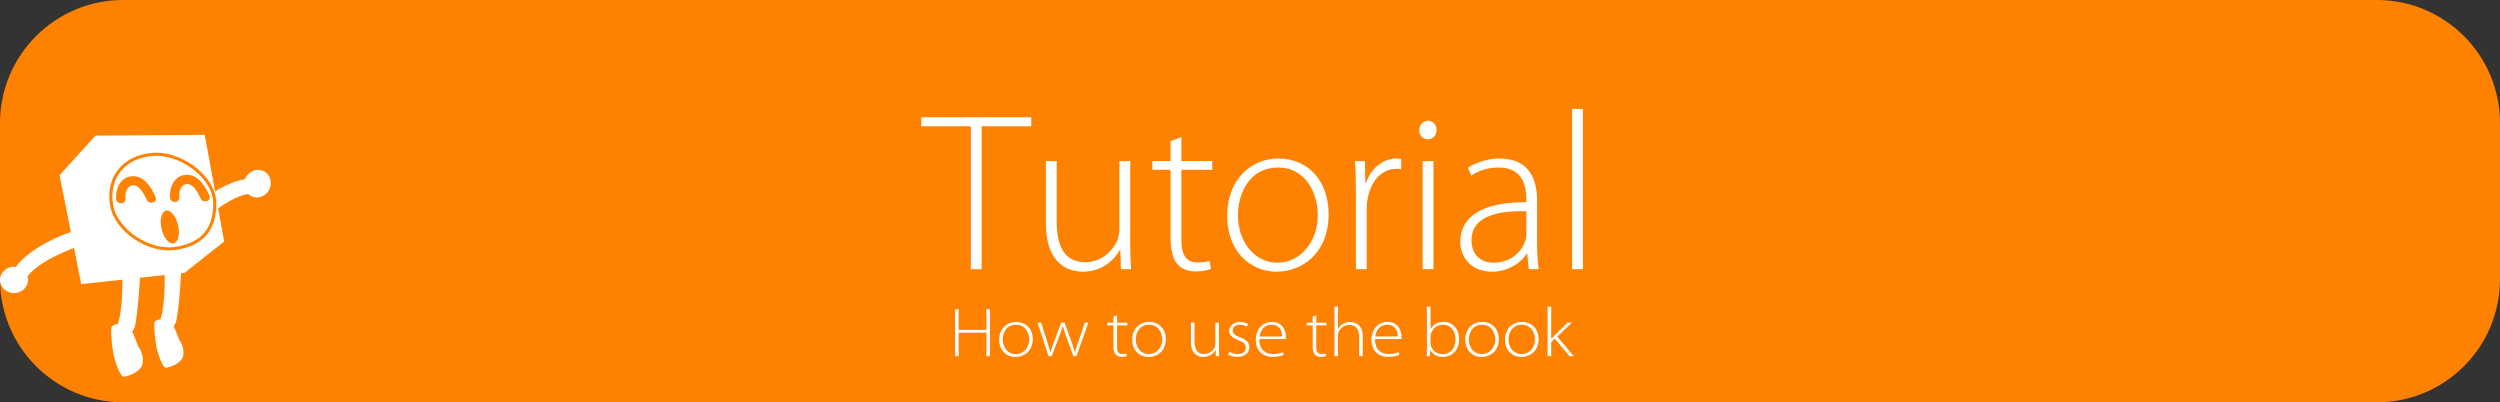 <?xml version="1.0" standalone="no"?>
<!DOCTYPE svg PUBLIC "-//W3C//DTD SVG 1.1//EN" "http://www.w3.org/Graphics/SVG/1.1/DTD/svg11.dtd">
<svg width="609px" height="98px" version="1.1" xmlns="http://www.w3.org/2000/svg" xmlns:xlink="http://www.w3.org/1999/xlink" xml:space="preserve" style="fill-rule:evenodd;clip-rule:evenodd;stroke-miterlimit:10;">
    <rect width="100%" height="100%" fill="#333333" stroke="none"/>
    <g>
        <g id="tutorial">
            <g>
                <path d="M609,68C609,84.568 595.569,98 579,98L30,98C13.432,98 0,84.568 0,68L0,30C0,13.432 13.432,0 30,0L579,0C595.569,0 609,13.432 609,30L609,68Z" style="fill:rgb(255,129,0);"/>
            </g>
            <g>
                <path d="M236.495,30.76L224.413,30.76L224.413,28.564L251.213,28.564L251.213,30.76L239.131,30.76L239.131,65.577L236.495,65.577L236.495,30.76Z" style="fill:white;fill-rule:nonzero;"/>
            </g>
            <g>
                <path d="M275.321,59.151C275.321,61.458 275.376,63.545 275.541,65.577L273.07,65.577L272.905,60.854L272.795,60.854C271.477,63.325 268.457,66.18 263.789,66.18C260.439,66.18 254.782,64.478 254.782,54.538L254.782,39.216L257.419,39.216L257.419,54.044C257.419,59.755 259.176,63.874 264.393,63.874C268.237,63.874 271.038,61.182 272.191,58.547C272.466,57.723 272.685,56.68 272.685,55.636L272.685,39.216L275.321,39.216L275.321,59.151Z" style="fill:white;fill-rule:nonzero;"/>
            </g>
            <g>
                <path d="M287.787,33.396L287.787,39.217L295.31,39.217L295.31,41.359L287.787,41.359L287.787,58.494C287.787,61.843 288.83,63.929 291.631,63.929C293.004,63.929 293.993,63.765 294.651,63.545L294.981,65.523C294.102,65.851 292.894,66.126 291.302,66.126C289.38,66.126 287.787,65.523 286.798,64.314C285.59,62.941 285.151,60.689 285.151,57.999L285.151,41.359L280.703,41.359L280.703,39.217L285.151,39.217L285.151,34.384L287.787,33.396Z" style="fill:white;fill-rule:nonzero;"/>
            </g>
            <g>
                <path d="M311.182,63.983C316.674,63.983 321.012,59.042 321.012,52.287C321.012,47.454 318.321,40.809 311.347,40.809C304.592,40.809 301.572,46.795 301.572,52.452C301.572,59.042 305.745,63.983 311.127,63.983L311.182,63.983ZM311.017,66.18C304.207,66.18 298.935,60.854 298.935,52.616C298.935,43.61 304.867,38.612 311.402,38.612C318.705,38.612 323.648,44.104 323.648,52.176C323.648,61.952 316.893,66.18 311.072,66.18L311.017,66.18Z" style="fill:white;fill-rule:nonzero;"/>
            </g>
            <g>
                <path d="M330.293,47.124C330.293,44.489 330.238,41.798 330.073,39.217L332.489,39.217L332.599,44.544L332.764,44.544C333.917,41.194 336.663,38.612 340.232,38.612C340.617,38.612 341.001,38.667 341.331,38.723L341.331,41.194C340.946,41.139 340.562,41.139 340.068,41.139C336.443,41.139 333.862,44.269 333.148,48.497C332.983,49.267 332.929,50.145 332.929,51.024L332.929,65.577L330.293,65.577L330.293,47.124Z" style="fill:white;fill-rule:nonzero;"/>
            </g>
            <g>
                <path d="M346.549,39.217L349.185,39.217L349.185,65.577L346.549,65.577L346.549,39.217ZM347.757,33.944C346.549,33.944 345.725,32.902 345.725,31.694C345.725,30.485 346.658,29.387 347.866,29.387C349.075,29.387 349.953,30.431 349.953,31.694C349.953,32.902 349.13,33.944 347.812,33.944L347.757,33.944Z" style="fill:white;fill-rule:nonzero;"/>
            </g>
            <g>
                <path d="M371.81,51.464C366.043,51.298 358.465,52.177 358.465,58.493C358.465,62.282 360.991,63.984 363.737,63.984C368.13,63.984 370.657,61.293 371.535,58.712C371.755,58.163 371.81,57.56 371.81,57.12L371.81,51.464ZM374.446,59.317C374.446,61.403 374.501,63.545 374.83,65.577L372.414,65.577L372.029,61.788L371.92,61.788C370.602,63.819 367.691,66.181 363.462,66.181C358.136,66.181 355.719,62.446 355.719,58.932C355.719,52.836 361.046,49.157 371.81,49.267L371.81,48.553C371.81,45.972 371.315,40.755 365.055,40.81C362.748,40.81 360.332,41.413 358.41,42.786L357.586,40.864C360.003,39.272 362.968,38.612 365.33,38.612C372.963,38.612 374.446,44.324 374.446,48.991L374.446,59.317Z" style="fill:white;fill-rule:nonzero;"/>
            </g>
            <g>
                <rect x="382.958" y="26.531" width="2.636" height="39.046" style="fill:white;fill-rule:nonzero;"/>
            </g>
            <g>
                <path d="M233.532,75.312L233.532,80.361L240.298,80.361L240.298,75.312L241.171,75.312L241.171,86.769L240.298,86.769L240.298,81.041L233.532,81.041L233.532,86.769L232.659,86.769L232.659,75.312L233.532,75.312Z" style="fill:white;fill-rule:nonzero;"/>
            </g>
            <g>
                <path d="M247.448,86.276C249.267,86.276 250.704,84.746 250.704,82.655C250.704,81.159 249.812,79.102 247.503,79.102C245.265,79.102 244.265,80.956 244.265,82.706C244.265,84.746 245.647,86.276 247.43,86.276L247.448,86.276ZM247.393,86.956C245.138,86.956 243.392,85.307 243.392,82.756C243.392,79.969 245.356,78.422 247.521,78.422C249.94,78.422 251.577,80.122 251.577,82.622C251.577,85.647 249.34,86.956 247.412,86.956L247.393,86.956Z" style="fill:white;fill-rule:nonzero;"/>
            </g>
            <g>
                <path d="M253.633,78.61L255.106,83.251C255.397,84.202 255.652,85.018 255.852,85.799L255.888,85.799C256.107,85.051 256.416,84.184 256.761,83.251L258.508,78.61L259.326,78.61L260.999,83.199C261.363,84.202 261.636,85.035 261.854,85.799L261.89,85.799C262.072,85.035 262.345,84.219 262.691,83.233L264.237,78.61L265.128,78.61L262.218,86.768L261.472,86.768L259.817,82.214C259.453,81.227 259.144,80.36 258.908,79.442L258.871,79.442C258.617,80.394 258.289,81.296 257.925,82.247L256.197,86.768L255.434,86.768L252.742,78.61L253.633,78.61Z" style="fill:white;fill-rule:nonzero;"/>
            </g>
            <g>
                <path d="M272.113,76.808L272.113,78.611L274.605,78.611L274.605,79.273L272.113,79.273L272.113,84.577C272.113,85.614 272.458,86.259 273.386,86.259C273.841,86.259 274.168,86.208 274.386,86.14L274.495,86.752C274.204,86.855 273.804,86.939 273.277,86.939C272.64,86.939 272.113,86.752 271.785,86.378C271.385,85.954 271.24,85.257 271.24,84.423L271.24,79.273L269.767,79.273L269.767,78.611L271.24,78.611L271.24,77.115L272.113,76.808Z" style="fill:white;fill-rule:nonzero;"/>
            </g>
            <g>
                <path d="M279.861,86.276C281.68,86.276 283.117,84.746 283.117,82.655C283.117,81.159 282.225,79.102 279.916,79.102C277.678,79.102 276.678,80.956 276.678,82.706C276.678,84.746 278.06,86.276 279.844,86.276L279.861,86.276ZM279.806,86.956C277.551,86.956 275.805,85.307 275.805,82.756C275.805,79.969 277.769,78.422 279.934,78.422C282.353,78.422 283.99,80.122 283.99,82.622C283.99,85.647 281.753,86.956 279.825,86.956L279.806,86.956Z" style="fill:white;fill-rule:nonzero;"/>
            </g>
            <g>
                <path d="M296.924,84.78C296.924,85.494 296.942,86.139 296.997,86.768L296.178,86.768L296.124,85.307L296.087,85.307C295.651,86.072 294.65,86.956 293.104,86.956C291.995,86.956 290.121,86.428 290.121,83.352L290.121,78.61L290.994,78.61L290.994,83.199C290.994,84.968 291.576,86.242 293.304,86.242C294.578,86.242 295.505,85.409 295.887,84.592C295.978,84.339 296.051,84.014 296.051,83.692L296.051,78.61L296.924,78.61L296.924,84.78Z" style="fill:white;fill-rule:nonzero;"/>
            </g>
            <g>
                <path d="M299.488,85.698C299.962,85.969 300.671,86.259 301.452,86.259C302.835,86.259 303.489,85.561 303.489,84.712C303.489,83.811 302.907,83.335 301.654,82.859C300.216,82.349 299.433,81.618 299.433,80.633C299.433,79.442 300.435,78.423 302.126,78.423C302.926,78.423 303.618,78.643 304.053,78.932L303.726,79.595C303.417,79.391 302.853,79.102 301.981,79.102C300.87,79.102 300.288,79.765 300.288,80.513C300.288,81.364 300.907,81.72 302.089,82.179C303.508,82.706 304.344,83.37 304.344,84.61C304.344,86.004 303.18,86.938 301.399,86.938C300.561,86.938 299.762,86.718 299.179,86.378L299.488,85.698Z" style="fill:white;fill-rule:nonzero;"/>
            </g>
            <g>
                <path d="M312.33,81.958C312.348,80.819 311.839,79.103 309.729,79.103C307.801,79.103 306.982,80.7 306.819,81.958L312.33,81.958ZM306.764,82.604C306.764,85.205 308.292,86.242 310.093,86.242C311.366,86.242 312.02,86.004 312.512,85.783L312.73,86.412C312.402,86.582 311.511,86.938 309.983,86.938C307.474,86.938 305.909,85.239 305.909,82.843C305.909,80.122 307.582,78.423 309.838,78.423C312.693,78.423 313.239,80.938 313.239,82.111C313.239,82.333 313.239,82.452 313.203,82.604L306.764,82.604Z" style="fill:white;fill-rule:nonzero;"/>
            </g>
            <g>
                <path d="M320.643,76.808L320.643,78.611L323.135,78.611L323.135,79.273L320.643,79.273L320.643,84.577C320.643,85.614 320.989,86.259 321.916,86.259C322.371,86.259 322.698,86.208 322.916,86.14L323.026,86.752C322.735,86.855 322.334,86.939 321.807,86.939C321.17,86.939 320.643,86.752 320.315,86.378C319.915,85.954 319.77,85.257 319.77,84.423L319.77,79.273L318.296,79.273L318.296,78.611L319.77,78.611L319.77,77.115L320.643,76.808Z" style="fill:white;fill-rule:nonzero;"/>
            </g>
            <g>
                <path d="M325.063,74.683L325.936,74.683L325.936,80.072L325.973,80.072C326.227,79.613 326.646,79.189 327.155,78.9C327.664,78.611 328.264,78.423 328.919,78.423C329.738,78.423 331.957,78.814 331.957,81.857L331.957,86.769L331.084,86.769L331.084,81.942C331.084,80.48 330.465,79.137 328.683,79.137C327.446,79.137 326.427,79.97 326.045,80.973C325.955,81.228 325.936,81.449 325.936,81.788L325.936,86.769L325.063,86.769L325.063,74.683Z" style="fill:white;fill-rule:nonzero;"/>
            </g>
            <g>
                <path d="M340.505,81.958C340.524,80.819 340.014,79.103 337.904,79.103C335.976,79.103 335.158,80.7 334.994,81.958L340.505,81.958ZM334.94,82.604C334.94,85.205 336.467,86.242 338.268,86.242C339.541,86.242 340.196,86.004 340.687,85.783L340.905,86.412C340.578,86.582 339.687,86.938 338.159,86.938C335.649,86.938 334.085,85.239 334.085,82.843C334.085,80.122 335.758,78.423 338.013,78.423C340.869,78.423 341.415,80.938 341.415,82.111C341.415,82.333 341.415,82.452 341.378,82.604L334.94,82.604Z" style="fill:white;fill-rule:nonzero;"/>
            </g>
            <g>
                <path d="M348.472,83.624C348.472,83.812 348.49,84.015 348.545,84.22C348.927,85.46 350.055,86.276 351.419,86.276C353.419,86.276 354.565,84.746 354.565,82.622C354.565,80.751 353.474,79.103 351.491,79.103C350.218,79.103 348.999,79.919 348.581,81.278C348.527,81.482 348.472,81.704 348.472,81.993L348.472,83.624ZM347.599,74.683L348.472,74.683L348.472,80.14L348.509,80.14C349.091,79.086 350.163,78.423 351.71,78.423C353.91,78.423 355.438,80.157 355.438,82.604C355.438,85.511 353.456,86.956 351.546,86.956C350.127,86.956 349.109,86.412 348.417,85.308L348.381,85.308L348.308,86.769L347.526,86.769C347.581,86.19 347.599,85.478 347.599,84.865L347.599,74.683Z" style="fill:white;fill-rule:nonzero;"/>
            </g>
            <g>
                <path d="M360.987,86.276C362.805,86.276 364.243,84.746 364.243,82.655C364.243,81.159 363.351,79.102 361.041,79.102C358.804,79.102 357.804,80.956 357.804,82.706C357.804,84.746 359.185,86.276 360.969,86.276L360.987,86.276ZM360.932,86.956C358.677,86.956 356.93,85.307 356.93,82.756C356.93,79.969 358.895,78.422 361.06,78.422C363.478,78.422 365.116,80.122 365.116,82.622C365.116,85.647 362.879,86.956 360.951,86.956L360.932,86.956Z" style="fill:white;fill-rule:nonzero;"/>
            </g>
            <g>
                <path d="M370.664,86.276C372.483,86.276 373.92,84.746 373.92,82.655C373.92,81.159 373.029,79.102 370.719,79.102C368.481,79.102 367.481,80.956 367.481,82.706C367.481,84.746 368.863,86.276 370.646,86.276L370.664,86.276ZM370.609,86.956C368.354,86.956 366.608,85.307 366.608,82.756C366.608,79.969 368.572,78.422 370.737,78.422C373.156,78.422 374.793,80.122 374.793,82.622C374.793,85.647 372.556,86.956 370.627,86.956L370.609,86.956Z" style="fill:white;fill-rule:nonzero;"/>
            </g>
            <g>
                <path d="M377.867,82.536L377.903,82.536C378.122,82.282 378.467,81.907 378.74,81.636L381.832,78.61L382.887,78.61L379.358,81.993L383.378,86.768L382.323,86.768L378.758,82.485L377.867,83.37L377.867,86.768L376.994,86.768L376.994,74.682L377.867,74.682L377.867,82.536Z" style="fill:white;fill-rule:nonzero;"/>
            </g>
            <g>
                <path d="M44.918,52.776C45.223,51.804 53.405,44.47 59.824,43.624C62.004,44.565 62.065,45.627 61.259,47.159C55.915,47.335 47.972,55 47.972,55C47.972,55 44.614,53.749 44.918,52.776" style="fill:white;fill-rule:nonzero;"/>
            </g>
            <g>
                <path d="M61.127,47.751C62.698,48.577 64.682,47.896 65.559,46.228C66.436,44.562 65.873,42.54 64.303,41.715C62.732,40.889 60.748,41.571 59.871,43.237C58.996,44.904 59.557,46.925 61.127,47.751" style="fill:white;fill-rule:nonzero;"/>
            </g>
            <g>
                <path d="M49.864,32.849C49.864,32.665 54.603,58.824 54.603,58.824L44.943,66.479L19.788,69.212L14.502,42.691L23.252,33.031L49.864,32.849Z" style="fill:white;fill-rule:nonzero;"/>
            </g>
            <g>
                <path d="M27.171,49.921C28.163,56.032 36.223,61.648 43.089,60.464C49.413,59.37 52.325,55.779 52.325,49.587C52.325,43.397 44.736,37.669 38.319,37.587C31.212,37.497 25.955,42.448 27.171,49.921" style="fill:none;stroke-width:0.75px;stroke:rgb(255,129,0);"/>
            </g>
            <g>
                <path d="M39.364,55.773C39.887,57.975 41.204,59.545 42.311,59.285C43.417,59.023 43.891,57.026 43.369,54.825C42.847,52.626 41.528,51.053 40.422,51.316C39.316,51.578 38.841,53.574 39.364,55.773" style="fill:rgb(255,129,0);fill-rule:nonzero;"/>
            </g>
            <g>
                <path d="M51.02,47.685C50.027,45.292 48.128,42.294 45.115,42.605C42.4,42.885 41.266,45.677 41.406,48.1C41.49,49.557 43.764,49.564 43.678,48.1C43.607,46.859 43.82,45.232 45.231,44.871C46.967,44.426 48.333,47.097 48.829,48.289C49.382,49.624 51.582,49.038 51.02,47.685" style="fill:rgb(255,129,0);fill-rule:nonzero;"/>
            </g>
            <g>
                <path d="M37.896,48.019C36.903,45.626 35.005,42.63 31.994,42.939C29.276,43.219 28.14,46.012 28.283,48.434C28.366,49.89 30.64,49.898 30.554,48.434C30.482,47.193 30.696,45.567 32.108,45.205C33.843,44.761 35.209,47.431 35.706,48.624C36.257,49.957 38.459,49.373 37.896,48.019" style="fill:rgb(255,129,0);fill-rule:nonzero;"/>
            </g>
            <g>
                <path d="M18.811,56.179C17.809,55.997 7.511,59.825 3.774,65.111C3.59,67.48 4.503,68.027 6.234,68.027C8.878,63.38 19.358,59.915 19.358,59.915C19.358,59.915 19.814,56.362 18.811,56.179" style="fill:white;fill-rule:nonzero;"/>
            </g>
            <g>
                <path d="M6.82,68.187C6.82,69.962 5.292,71.4 3.41,71.4C1.525,71.4 0,69.962 0,68.187C0,66.412 1.525,64.974 3.41,64.974C5.292,64.974 6.82,66.412 6.82,68.187" style="fill:white;fill-rule:nonzero;"/>
            </g>
            <g>
                <path d="M44.108,66.512C44.108,66.512 43.58,76.337 42.821,78.581C42.063,80.827 37.186,82.163 38.875,78.307C40.561,74.451 40.053,64.565 40.053,64.565L44.108,66.512Z" style="fill:white;fill-rule:nonzero;"/>
            </g>
            <g>
                <path d="M43.638,82.748C43.638,82.748 44.918,84.284 44.667,86.436C44.416,88.587 41.343,89.442 40.527,89.575C39.713,89.709 38.805,87.124 38.314,85.368C37.825,83.612 37.426,79.465 37.645,78.554C37.862,77.642 40.882,77.272 41.616,78.204C42.347,79.134 43.638,82.748 43.638,82.748" style="fill:white;fill-rule:nonzero;"/>
            </g>
            <g>
                <path d="M34.16,66.681C34.16,66.681 33.584,77.367 32.759,79.809C31.934,82.249 26.632,83.702 28.467,79.508C30.302,75.317 29.749,64.565 29.749,64.565L34.16,66.681Z" style="fill:white;fill-rule:nonzero;"/>
            </g>
            <g>
                <path d="M33.65,84.339C33.65,84.339 35.042,86.008 34.768,88.347C34.494,90.688 31.153,91.618 30.266,91.764C29.38,91.907 28.391,89.096 27.859,87.187C27.327,85.278 26.893,80.77 27.131,79.776C27.37,78.784 30.652,78.384 31.449,79.396C32.246,80.408 33.65,84.339 33.65,84.339" style="fill:white;fill-rule:nonzero;"/>
            </g>
        </g>
    </g>
</svg>

